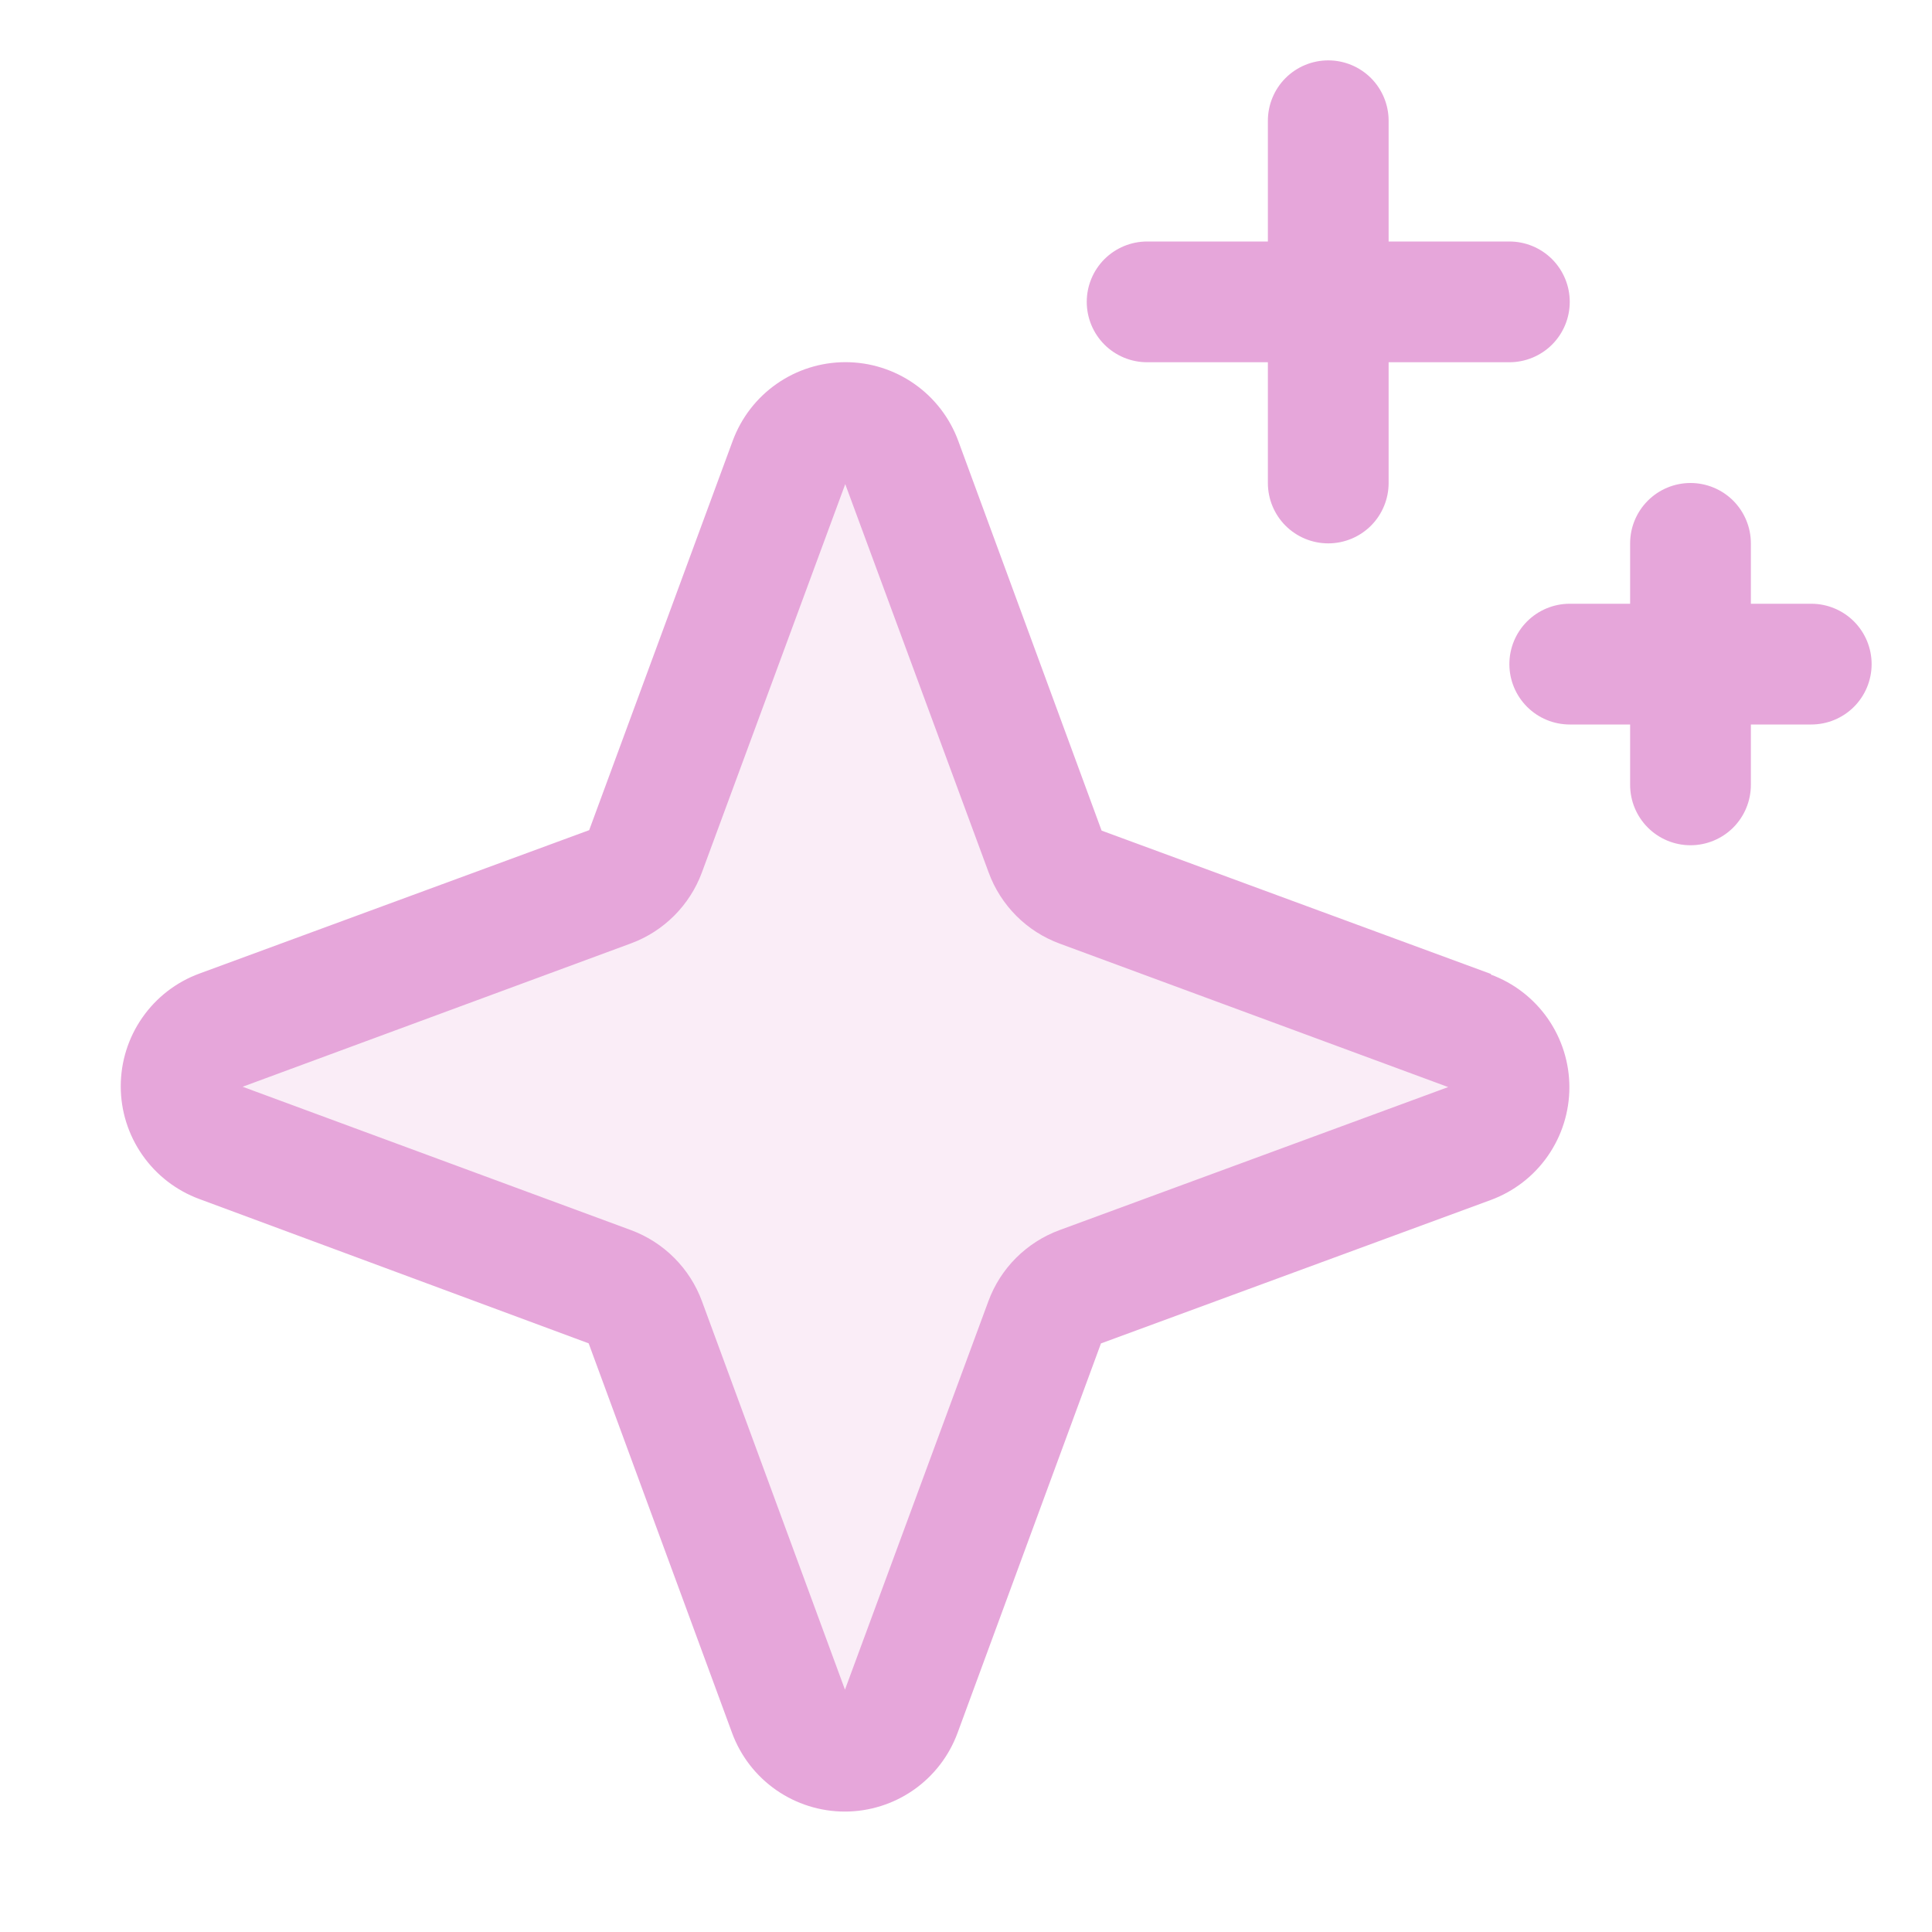 <svg width="48" height="48" viewBox="0 0 48 48" fill="none" xmlns="http://www.w3.org/2000/svg">
<path opacity="0.2" d="M36.529 28.393L26.843 31.956C26.641 32.029 26.458 32.146 26.306 32.298C26.154 32.45 26.037 32.633 25.963 32.835L22.401 42.521C22.296 42.806 22.106 43.052 21.857 43.225C21.608 43.399 21.311 43.492 21.008 43.492C20.704 43.492 20.408 43.399 20.159 43.225C19.91 43.052 19.72 42.806 19.614 42.521L16.052 32.835C15.978 32.633 15.861 32.45 15.709 32.298C15.557 32.146 15.374 32.029 15.173 31.956L5.486 28.393C5.202 28.288 4.956 28.098 4.782 27.849C4.609 27.6 4.516 27.303 4.516 27C4.516 26.696 4.609 26.4 4.782 26.151C4.956 25.902 5.202 25.712 5.486 25.607L15.173 22.044C15.374 21.97 15.557 21.853 15.709 21.702C15.861 21.55 15.978 21.366 16.052 21.165L19.614 11.479C19.72 11.194 19.91 10.948 20.159 10.774C20.408 10.601 20.704 10.508 21.008 10.508C21.311 10.508 21.608 10.601 21.857 10.774C22.106 10.948 22.296 11.194 22.401 11.479L25.963 21.165C26.037 21.366 26.154 21.55 26.306 21.702C26.458 21.853 26.641 21.97 26.843 22.044L36.529 25.607C36.814 25.712 37.059 25.902 37.233 26.151C37.407 26.4 37.5 26.696 37.5 27C37.5 27.303 37.407 27.6 37.233 27.849C37.059 28.098 36.814 28.288 36.529 28.393Z" fill="#E6A6DA"/>
<path d="M37.046 24.199L27.369 20.636L23.807 10.952C23.596 10.379 23.214 9.884 22.713 9.535C22.212 9.185 21.616 8.998 21.006 8.998C20.395 8.998 19.799 9.185 19.298 9.535C18.797 9.884 18.416 10.379 18.204 10.952L14.638 20.625L4.954 24.188C4.381 24.398 3.886 24.78 3.537 25.281C3.187 25.782 3 26.378 3 26.989C3 27.599 3.187 28.195 3.537 28.696C3.886 29.197 4.381 29.579 4.954 29.79L14.625 33.375L18.188 43.054C18.399 43.627 18.78 44.121 19.281 44.471C19.782 44.82 20.378 45.008 20.989 45.008C21.6 45.008 22.196 44.82 22.697 44.471C23.198 44.121 23.579 43.627 23.79 43.054L27.353 33.377L37.037 29.814C37.61 29.603 38.105 29.222 38.454 28.721C38.803 28.22 38.991 27.624 38.991 27.013C38.991 26.402 38.803 25.806 38.454 25.305C38.105 24.805 37.61 24.423 37.037 24.212L37.046 24.199ZM26.323 30.562C25.918 30.711 25.55 30.947 25.244 31.252C24.939 31.557 24.704 31.925 24.555 32.331L20.993 41.979L17.438 32.323C17.289 31.92 17.054 31.554 16.75 31.25C16.446 30.946 16.08 30.711 15.677 30.562L6.028 27L15.677 23.438C16.08 23.289 16.446 23.054 16.75 22.75C17.054 22.446 17.289 22.08 17.438 21.677L21 12.028L24.563 21.677C24.711 22.082 24.947 22.45 25.252 22.756C25.557 23.061 25.925 23.296 26.331 23.445L35.98 27.008L26.323 30.562ZM27 7.5C27 7.102 27.158 6.721 27.439 6.439C27.721 6.158 28.102 6 28.5 6H31.5V3C31.5 2.602 31.658 2.221 31.939 1.939C32.221 1.658 32.602 1.5 33 1.5C33.398 1.5 33.779 1.658 34.061 1.939C34.342 2.221 34.5 2.602 34.5 3V6H37.5C37.898 6 38.279 6.158 38.561 6.439C38.842 6.721 39 7.102 39 7.5C39 7.898 38.842 8.279 38.561 8.561C38.279 8.842 37.898 9 37.5 9H34.5V12C34.5 12.398 34.342 12.779 34.061 13.061C33.779 13.342 33.398 13.5 33 13.5C32.602 13.5 32.221 13.342 31.939 13.061C31.658 12.779 31.5 12.398 31.5 12V9H28.5C28.102 9 27.721 8.842 27.439 8.561C27.158 8.279 27 7.898 27 7.5ZM46.5 16.5C46.5 16.898 46.342 17.279 46.061 17.561C45.779 17.842 45.398 18 45 18H43.5V19.5C43.5 19.898 43.342 20.279 43.061 20.561C42.779 20.842 42.398 21 42 21C41.602 21 41.221 20.842 40.94 20.561C40.658 20.279 40.5 19.898 40.5 19.5V18H39C38.602 18 38.221 17.842 37.94 17.561C37.658 17.279 37.5 16.898 37.5 16.5C37.5 16.102 37.658 15.721 37.94 15.439C38.221 15.158 38.602 15 39 15H40.5V13.5C40.5 13.102 40.658 12.721 40.94 12.439C41.221 12.158 41.602 12 42 12C42.398 12 42.779 12.158 43.061 12.439C43.342 12.721 43.5 13.102 43.5 13.5V15H45C45.398 15 45.779 15.158 46.061 15.439C46.342 15.721 46.5 16.102 46.5 16.5Z" fill="#E6A6DA"/>
</svg>
